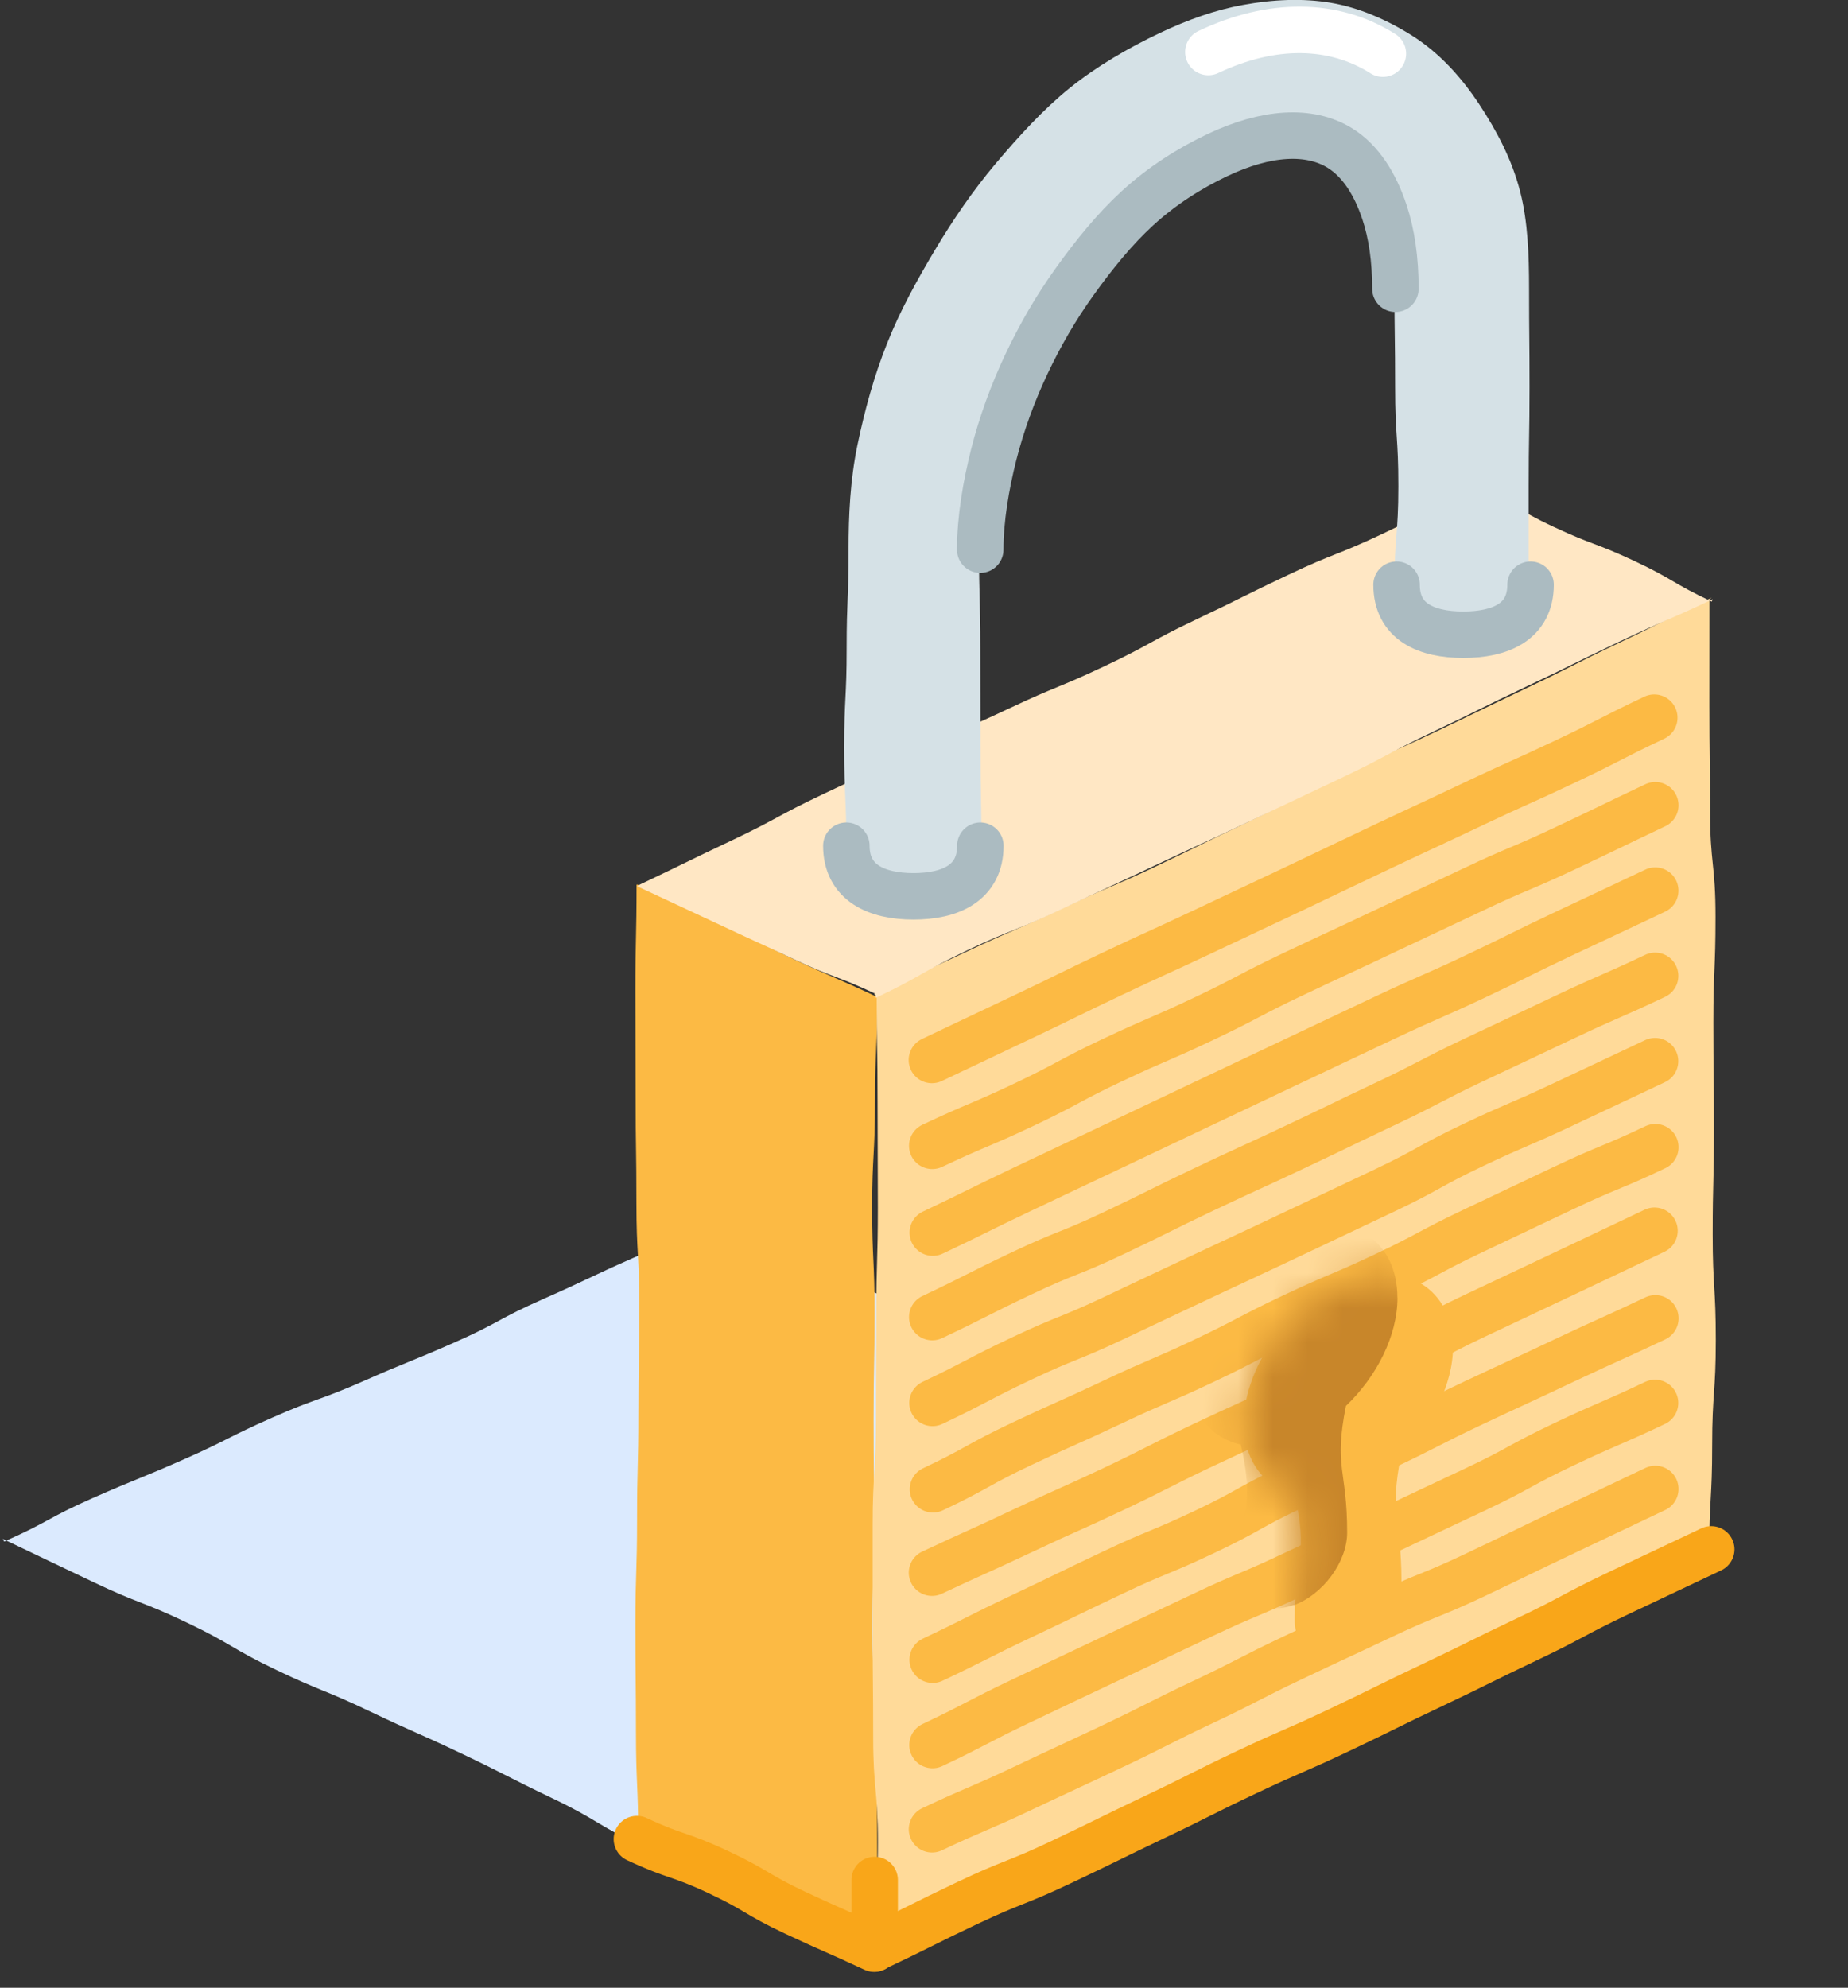 <svg width="53" height="57" viewBox="0 0 53 57" fill="none" xmlns="http://www.w3.org/2000/svg">
<rect x="0" y="0" width="53" height="57" fill="#333333" stroke="none"/>
<path d="M40.265 44.221C39.019 44.772 38.985 44.695 37.742 45.246C36.498 45.797 36.508 45.821 35.262 46.369C34.016 46.917 34.03 46.949 32.784 47.497C31.538 48.045 31.481 47.916 30.235 48.464C28.989 49.012 29.018 49.08 27.772 49.628C26.526 50.176 26.511 50.141 25.265 50.691C24.019 51.242 24.06 51.334 22.812 51.882C21.564 52.43 21.571 52.442 20.323 52.993C20.32 52.993 18.398 52.938 18.398 52.935C17.087 52.31 17.145 52.19 15.837 51.564C14.528 50.939 14.543 50.905 13.232 50.282C11.921 49.659 11.904 49.693 10.593 49.068C9.282 48.442 9.246 48.517 7.935 47.892C6.624 47.266 6.677 47.158 5.366 46.532C4.056 45.907 4.01 46.001 2.699 45.378C1.388 44.755 1.388 44.753 0.077 44.127C0.077 44.127 0.12 44.207 0.12 44.204C1.412 43.634 1.366 43.528 2.658 42.958C3.95 42.388 3.966 42.424 5.258 41.854C6.55 41.284 6.521 41.219 7.813 40.649C9.104 40.079 9.145 40.168 10.437 39.598C11.728 39.028 11.745 39.064 13.037 38.494C14.329 37.924 14.283 37.821 15.577 37.251C16.871 36.681 16.857 36.647 18.148 36.077C19.44 35.507 19.509 35.661 20.803 35.091C20.806 35.091 20.775 34.992 20.775 34.997C22.165 35.651 22.158 35.663 23.548 36.315C24.938 36.967 24.919 37.005 26.309 37.657C27.7 38.309 27.709 38.29 29.099 38.941C30.49 39.593 30.482 39.608 31.873 40.26C33.263 40.911 33.301 40.832 34.692 41.484C36.082 42.136 36.08 42.141 37.472 42.795C38.865 43.449 38.862 43.451 40.253 44.106C40.253 44.106 40.27 44.216 40.27 44.219L40.265 44.221Z" fill="#DBEAFE"/>
<path d="M18.256 25.368C18.256 26.886 18.223 26.886 18.223 28.401C18.223 29.917 18.23 29.919 18.23 31.434C18.23 32.952 18.252 32.952 18.252 34.47C18.252 35.987 18.338 35.987 18.338 37.503C18.338 39.018 18.309 39.021 18.309 40.536C18.309 42.051 18.271 42.054 18.271 43.571C18.271 45.089 18.223 45.089 18.223 46.605C18.223 48.12 18.239 48.122 18.239 49.64C18.239 51.158 18.304 51.158 18.304 52.675L18.283 52.702C19.413 53.233 19.421 53.221 20.551 53.753C21.681 54.285 21.696 54.256 22.829 54.787C23.962 55.319 23.974 55.292 25.104 55.824L25.157 55.862C25.157 54.851 25.157 53.84 25.157 52.829C25.157 51.312 25.143 51.312 25.143 49.796C25.143 48.279 25.02 48.279 25.02 46.761C25.02 45.243 25.07 45.243 25.07 43.728C25.07 42.212 25.054 42.21 25.054 40.695C25.054 39.179 25.083 39.177 25.083 37.659C25.083 36.142 25.013 36.142 25.013 34.626C25.013 33.111 25.095 33.108 25.095 31.591C25.095 30.073 25.162 30.073 25.162 28.555H25.085C23.954 28.024 23.938 28.057 22.807 27.526C21.677 26.994 21.698 26.944 20.565 26.412C19.433 25.881 19.425 25.9 18.292 25.368H18.256Z" fill="#FCBA44"/>
<path d="M49.152 44.584C47.818 45.217 47.81 45.2 46.478 45.833C45.145 46.465 45.119 46.41 43.784 47.043C42.449 47.675 42.41 47.591 41.075 48.221C39.74 48.852 39.789 48.95 38.454 49.583C37.119 50.215 37.136 50.246 35.801 50.879C34.466 51.512 34.415 51.401 33.08 52.034C31.745 52.666 31.777 52.729 30.442 53.361C29.107 53.994 29.138 54.061 27.803 54.691C26.468 55.322 26.396 55.173 25.061 55.805L25.037 55.868C25.037 54.35 25.179 54.35 25.179 52.835C25.179 51.319 25.042 51.317 25.042 49.802C25.042 48.284 25.027 48.284 25.027 46.766C25.027 45.248 25.027 45.248 25.027 43.733C25.027 42.215 25.124 42.215 25.124 40.7C25.124 39.185 25.133 39.182 25.133 37.664C25.133 36.147 25.177 36.147 25.177 34.631C25.177 33.116 25.169 33.114 25.169 31.596C25.169 30.078 25.143 30.078 25.143 28.56C25.143 28.56 25.066 28.508 25.066 28.505C26.401 27.872 26.415 27.906 27.75 27.276C29.085 26.646 29.107 26.689 30.439 26.059C31.772 25.429 31.801 25.484 33.133 24.852C34.466 24.219 34.459 24.202 35.793 23.569C37.128 22.937 37.092 22.862 38.427 22.23C39.762 21.597 39.784 21.643 41.119 21.01C42.454 20.378 42.447 20.366 43.781 19.733C45.116 19.1 45.099 19.067 46.434 18.434C47.769 17.802 47.755 17.77 49.09 17.138L49.027 17.188C49.027 18.2 49.026 19.211 49.025 20.221C49.025 21.739 49.044 21.739 49.044 23.254C49.044 24.77 49.2 24.772 49.2 26.29C49.2 27.808 49.138 27.808 49.138 29.323C49.138 30.838 49.157 30.841 49.157 32.356C49.157 33.871 49.119 33.874 49.119 35.392C49.119 36.909 49.208 36.909 49.208 38.425C49.208 39.94 49.104 39.942 49.104 41.46C49.104 42.978 49.02 42.978 49.02 44.495C49.02 44.495 49.157 44.582 49.155 44.582L49.152 44.584Z" fill="#FFDA99"/>
<path d="M49.111 17.186C47.776 17.819 47.757 17.775 46.425 18.408C45.092 19.041 45.102 19.062 43.767 19.692C42.432 20.323 42.444 20.347 41.109 20.979C39.774 21.612 39.805 21.674 38.47 22.307C37.135 22.939 37.135 22.939 35.8 23.57C34.465 24.2 34.458 24.186 33.123 24.818C31.788 25.451 31.784 25.436 30.449 26.069C29.114 26.701 29.075 26.62 27.74 27.252C26.405 27.885 26.451 27.981 25.116 28.614C25.116 28.614 25.116 28.503 25.116 28.501C23.986 27.969 23.942 28.058 22.812 27.526C21.681 26.995 21.674 27.005 20.544 26.473C19.411 25.941 19.408 25.946 18.275 25.415C18.275 25.415 18.304 25.386 18.307 25.386C19.642 24.753 19.634 24.739 20.967 24.108C22.299 23.478 22.268 23.406 23.603 22.774C24.938 22.141 24.943 22.153 26.278 21.523C27.613 20.893 27.632 20.933 28.967 20.303C30.302 19.673 30.333 19.738 31.668 19.108C33.003 18.478 32.967 18.398 34.302 17.766C35.637 17.133 35.625 17.109 36.96 16.477C38.295 15.844 38.336 15.931 39.67 15.298C41.005 14.665 40.981 14.615 42.316 13.982C42.316 13.982 42.36 13.929 42.36 13.932C43.49 14.463 43.435 14.584 44.568 15.113C45.7 15.642 45.741 15.555 46.874 16.087C48.007 16.618 47.959 16.72 49.092 17.251L49.121 17.186H49.111Z" fill="#FFE7C4"/>
<path d="M18.266 52.737C19.396 53.266 19.454 53.145 20.584 53.675C21.715 54.204 21.667 54.312 22.797 54.844C23.928 55.375 23.942 55.349 25.073 55.878C25.077 55.878 25.087 55.859 25.089 55.859C26.424 55.228 26.41 55.202 27.745 54.569C29.08 53.937 29.118 54.021 30.453 53.388C31.788 52.756 31.779 52.739 33.111 52.106C34.444 51.474 34.429 51.443 35.764 50.812C37.099 50.182 37.118 50.223 38.451 49.59C39.783 48.958 39.776 48.936 41.109 48.306C42.441 47.676 42.432 47.652 43.767 47.019C45.102 46.387 45.073 46.324 46.407 45.691C47.742 45.059 47.742 45.059 49.077 44.429" stroke="#F9A619" stroke-width="1.333" stroke-linecap="round" stroke-linejoin="round"/>
<path d="M25.085 55.868C25.085 55.215 25.085 54.563 25.085 53.91" stroke="#F9A619" stroke-width="1.333" stroke-linecap="round" stroke-linejoin="round"/>
<path d="M47.444 20.58C46.15 21.193 46.169 21.234 44.873 21.845C43.579 22.458 43.567 22.432 42.273 23.045C40.979 23.659 40.974 23.651 39.68 24.262C38.386 24.873 38.388 24.881 37.092 25.494C35.795 26.107 35.795 26.105 34.499 26.716C33.203 27.327 33.195 27.31 31.901 27.923C30.607 28.537 30.614 28.553 29.318 29.167C28.022 29.78 28.024 29.782 26.727 30.396" stroke="#FCBA44" stroke-width="1.333" stroke-miterlimit="10" stroke-linecap="round"/>
<path d="M47.473 23.091C46.179 23.704 46.184 23.714 44.888 24.325C43.591 24.936 43.567 24.883 42.273 25.496C40.979 26.11 40.977 26.102 39.683 26.716C38.389 27.329 38.384 27.32 37.09 27.933C35.796 28.546 35.82 28.599 34.526 29.212C33.232 29.826 33.21 29.783 31.916 30.393C30.622 31.005 30.651 31.069 29.354 31.683C28.058 32.296 28.034 32.243 26.737 32.857" stroke="#FCBA44" stroke-width="1.333" stroke-miterlimit="10" stroke-linecap="round"/>
<path d="M47.471 25.539C46.177 26.153 46.175 26.148 44.878 26.759C43.582 27.37 43.594 27.394 42.3 28.005C41.006 28.616 40.989 28.58 39.692 29.193C38.396 29.806 38.396 29.804 37.102 30.417C35.808 31.031 35.808 31.031 34.511 31.644C33.215 32.257 33.217 32.257 31.923 32.871C30.629 33.484 30.627 33.484 29.333 34.097C28.039 34.711 28.048 34.732 26.752 35.346" stroke="#FCBA44" stroke-width="1.333" stroke-miterlimit="10" stroke-linecap="round"/>
<path d="M47.468 27.983C46.175 28.596 46.155 28.558 44.861 29.171C43.998 29.58 43.135 29.988 42.271 30.393C40.977 31.007 40.998 31.055 39.704 31.666C38.41 32.277 38.415 32.289 37.118 32.9C35.822 33.511 35.815 33.496 34.521 34.109C33.227 34.723 33.239 34.747 31.942 35.36C30.646 35.974 30.61 35.894 29.313 36.508C28.017 37.121 28.034 37.154 26.737 37.768" stroke="#FCBA44" stroke-width="1.333" stroke-miterlimit="10" stroke-linecap="round"/>
<path d="M47.466 30.429C46.172 31.043 46.169 31.036 44.873 31.649C43.579 32.262 43.557 32.214 42.263 32.828C40.969 33.441 41.008 33.52 39.714 34.134C38.419 34.747 38.419 34.747 37.123 35.36C35.829 35.974 35.824 35.966 34.528 36.577C33.231 37.188 33.231 37.186 31.937 37.799C30.641 38.413 30.607 38.338 29.311 38.951C28.014 39.565 28.038 39.615 26.744 40.229" stroke="#FCBA44" stroke-width="1.333" stroke-miterlimit="10" stroke-linecap="round"/>
<path d="M47.474 32.897C46.18 33.511 46.151 33.448 44.854 34.061C43.558 34.675 43.56 34.675 42.266 35.288C40.972 35.901 41.001 35.964 39.707 36.575C38.413 37.186 38.386 37.135 37.092 37.746C35.798 38.357 35.822 38.41 34.526 39.023C33.23 39.637 33.208 39.589 31.914 40.202C30.62 40.815 30.605 40.787 29.309 41.4C28.012 42.013 28.051 42.095 26.757 42.706" stroke="#FCBA44" stroke-width="1.333" stroke-miterlimit="10" stroke-linecap="round"/>
<path d="M47.45 35.293C46.587 35.702 45.724 36.111 44.862 36.52C43.999 36.929 43.135 37.336 42.271 37.742C40.977 38.355 41.011 38.425 39.717 39.038C38.423 39.652 38.406 39.618 37.112 40.231C35.818 40.845 35.808 40.823 34.512 41.436C33.215 42.05 33.234 42.083 31.938 42.697C30.642 43.31 30.629 43.281 29.333 43.895C28.037 44.508 28.027 44.486 26.73 45.097" stroke="#FCBA44" stroke-width="1.333" stroke-miterlimit="10" stroke-linecap="round"/>
<path d="M47.475 37.804C46.181 38.417 46.169 38.395 44.875 39.006C43.581 39.62 43.576 39.608 42.28 40.219C40.983 40.83 41.003 40.868 39.709 41.481C38.415 42.095 38.376 42.015 37.082 42.626C35.788 43.237 35.827 43.322 34.53 43.935C33.234 44.548 33.205 44.483 31.911 45.097C30.617 45.71 30.622 45.722 29.325 46.335C28.029 46.949 28.043 46.98 26.749 47.593" stroke="#FCBA44" stroke-width="1.333" stroke-miterlimit="10" stroke-linecap="round"/>
<path d="M47.466 40.23C46.172 40.844 46.15 40.8 44.856 41.414C43.562 42.027 43.598 42.102 42.302 42.713C41.005 43.324 41.005 43.321 39.711 43.935C38.417 44.548 38.407 44.526 37.111 45.14C35.815 45.753 35.79 45.698 34.494 46.311C33.631 46.72 32.768 47.128 31.904 47.535C31.039 47.943 30.176 48.352 29.313 48.764C28.017 49.378 28.041 49.426 26.744 50.039" stroke="#FCBA44" stroke-width="1.333" stroke-miterlimit="10" stroke-linecap="round"/>
<path d="M47.473 42.697C46.61 43.105 45.747 43.515 44.885 43.926C43.591 44.539 43.595 44.551 42.301 45.164C41.007 45.778 40.974 45.703 39.677 46.316C38.381 46.93 38.378 46.92 37.084 47.534C35.79 48.147 35.809 48.19 34.513 48.801C33.217 49.412 33.233 49.446 31.939 50.059C30.645 50.672 30.638 50.663 29.344 51.276C28.05 51.89 28.026 51.842 26.73 52.455" stroke="#FCBA44" stroke-width="1.333" stroke-miterlimit="10" stroke-linecap="round"/>
<path d="M26.199 25.722C25.136 25.722 24.272 25.316 24.272 24.253C24.272 22.838 24.212 22.838 24.212 21.424C24.212 20.01 24.282 20.01 24.282 18.593C24.282 17.179 24.337 17.179 24.337 15.762C24.337 14.771 24.383 13.761 24.592 12.758C24.801 11.755 25.063 10.797 25.439 9.852C25.814 8.907 26.302 8.027 26.819 7.161C27.336 6.295 27.914 5.451 28.558 4.688C29.222 3.904 29.91 3.146 30.677 2.526C31.445 1.905 32.371 1.369 33.258 0.948C34.064 0.565 34.86 0.284 35.644 0.142C36.51 -0.017 37.364 -0.055 38.165 0.08C38.966 0.214 39.774 0.565 40.496 1.02C41.275 1.513 41.898 2.196 42.425 2.992C42.913 3.733 43.358 4.556 43.601 5.506C43.817 6.36 43.853 7.295 43.853 8.277C43.853 9.691 43.866 9.691 43.866 11.105C43.866 12.52 43.842 12.52 43.842 13.936C43.842 14.879 43.842 15.823 43.842 16.767C43.842 17.831 43.038 18.215 41.975 18.215C40.912 18.215 39.993 17.831 39.993 16.767C39.993 15.353 40.104 15.353 40.104 13.939C40.104 12.524 40.012 12.524 40.012 11.108C40.012 9.694 39.993 9.694 39.993 8.277C39.993 7.445 39.94 6.694 39.728 6.064C39.457 5.253 39.007 4.652 38.434 4.289C37.547 3.728 36.318 3.798 34.93 4.457C34.139 4.832 33.326 5.299 32.614 5.948C31.957 6.55 31.428 7.324 30.877 8.092C30.326 8.859 29.85 9.612 29.456 10.446C29.061 11.281 28.756 12.161 28.532 13.039C28.308 13.917 28.077 14.87 28.077 15.76C28.077 17.174 28.116 17.174 28.116 18.588C28.116 20.003 28.12 20.003 28.12 21.419C28.12 22.834 28.147 22.834 28.147 24.25C28.147 25.314 27.269 25.72 26.206 25.72L26.199 25.722Z" fill="#D5E1E6"/>
<path d="M28.116 24.252C28.116 25.316 27.262 25.703 26.199 25.703C25.136 25.703 24.273 25.313 24.273 24.252" stroke="#ABBBC1" stroke-width="1.333" stroke-linecap="round" stroke-linejoin="round"/>
<path d="M43.896 16.767C43.896 17.83 43.031 18.201 41.967 18.201C40.904 18.201 40.053 17.828 40.053 16.767" stroke="#ABBBC1" stroke-width="1.333" stroke-linecap="round" stroke-linejoin="round"/>
<path d="M41.67 38.617C41.67 36.967 40.323 36.13 38.673 36.731C37.86 37.027 37.124 37.607 36.585 38.328C36.046 39.05 35.671 39.954 35.671 40.791C35.671 41.888 36.246 42.634 37.126 42.834C37.533 44.601 37.131 44.642 37.131 46.456C37.131 47.293 37.828 47.724 38.668 47.418L38.673 47.43C39.51 47.125 40.193 46.189 40.193 45.352C40.193 43.538 39.832 43.502 40.181 41.722C41.061 40.883 41.672 39.712 41.672 38.617H41.67Z" fill="#FCBA44"/>
<mask id="mask0_3406_9877" style="mask-type:luminance" maskUnits="userSpaceOnUse" x="35" y="36" width="7" height="12">
<path d="M41.645 38.617C41.645 36.967 40.317 36.118 38.667 36.72C37.854 37.015 37.121 37.607 36.582 38.329C36.043 39.05 35.69 39.955 35.69 40.794C35.69 41.891 36.25 42.634 37.13 42.834C37.537 44.602 37.161 44.643 37.161 46.459C37.161 47.296 37.828 47.726 38.665 47.421L38.66 47.406C39.497 47.101 40.185 46.192 40.185 45.355C40.185 43.541 39.846 43.51 40.197 41.73C41.077 40.89 41.645 39.717 41.645 38.62V38.617Z" fill="white"/>
</mask>
<g mask="url(#mask0_3406_9877)">
<path d="M40.077 37.213C40.077 35.563 38.742 34.692 37.092 35.293C36.279 35.589 35.55 36.2 35.014 36.922C34.477 37.643 34.095 38.55 34.095 39.39C34.095 40.486 34.706 41.225 35.584 41.425C35.99 43.192 35.591 43.238 35.591 45.054C35.591 45.891 36.264 46.329 37.101 46.023L37.104 46.031C37.941 45.725 38.636 44.787 38.636 43.948C38.636 42.134 38.249 42.096 38.6 40.316C39.48 39.476 40.079 38.307 40.079 37.213H40.077Z" fill="#C8862A"/>
</g>
<path d="M40.02 8.279C40.02 7.447 39.914 6.703 39.702 6.071C39.43 5.26 39.019 4.62 38.446 4.257C37.559 3.697 36.306 3.788 34.915 4.447C34.124 4.823 33.335 5.318 32.623 5.97C31.967 6.571 31.38 7.298 30.829 8.065C30.278 8.832 29.831 9.609 29.436 10.444C29.042 11.278 28.722 12.159 28.5 13.034C28.279 13.91 28.113 14.872 28.113 15.762" stroke="#ABBBC1" stroke-width="1.333" stroke-linecap="round" stroke-linejoin="round"/>
<path d="M34.655 1.491C36.471 0.63 38.249 0.646 39.661 1.539" stroke="white" stroke-width="1.333" stroke-linecap="round" stroke-linejoin="round"/>
</svg>
